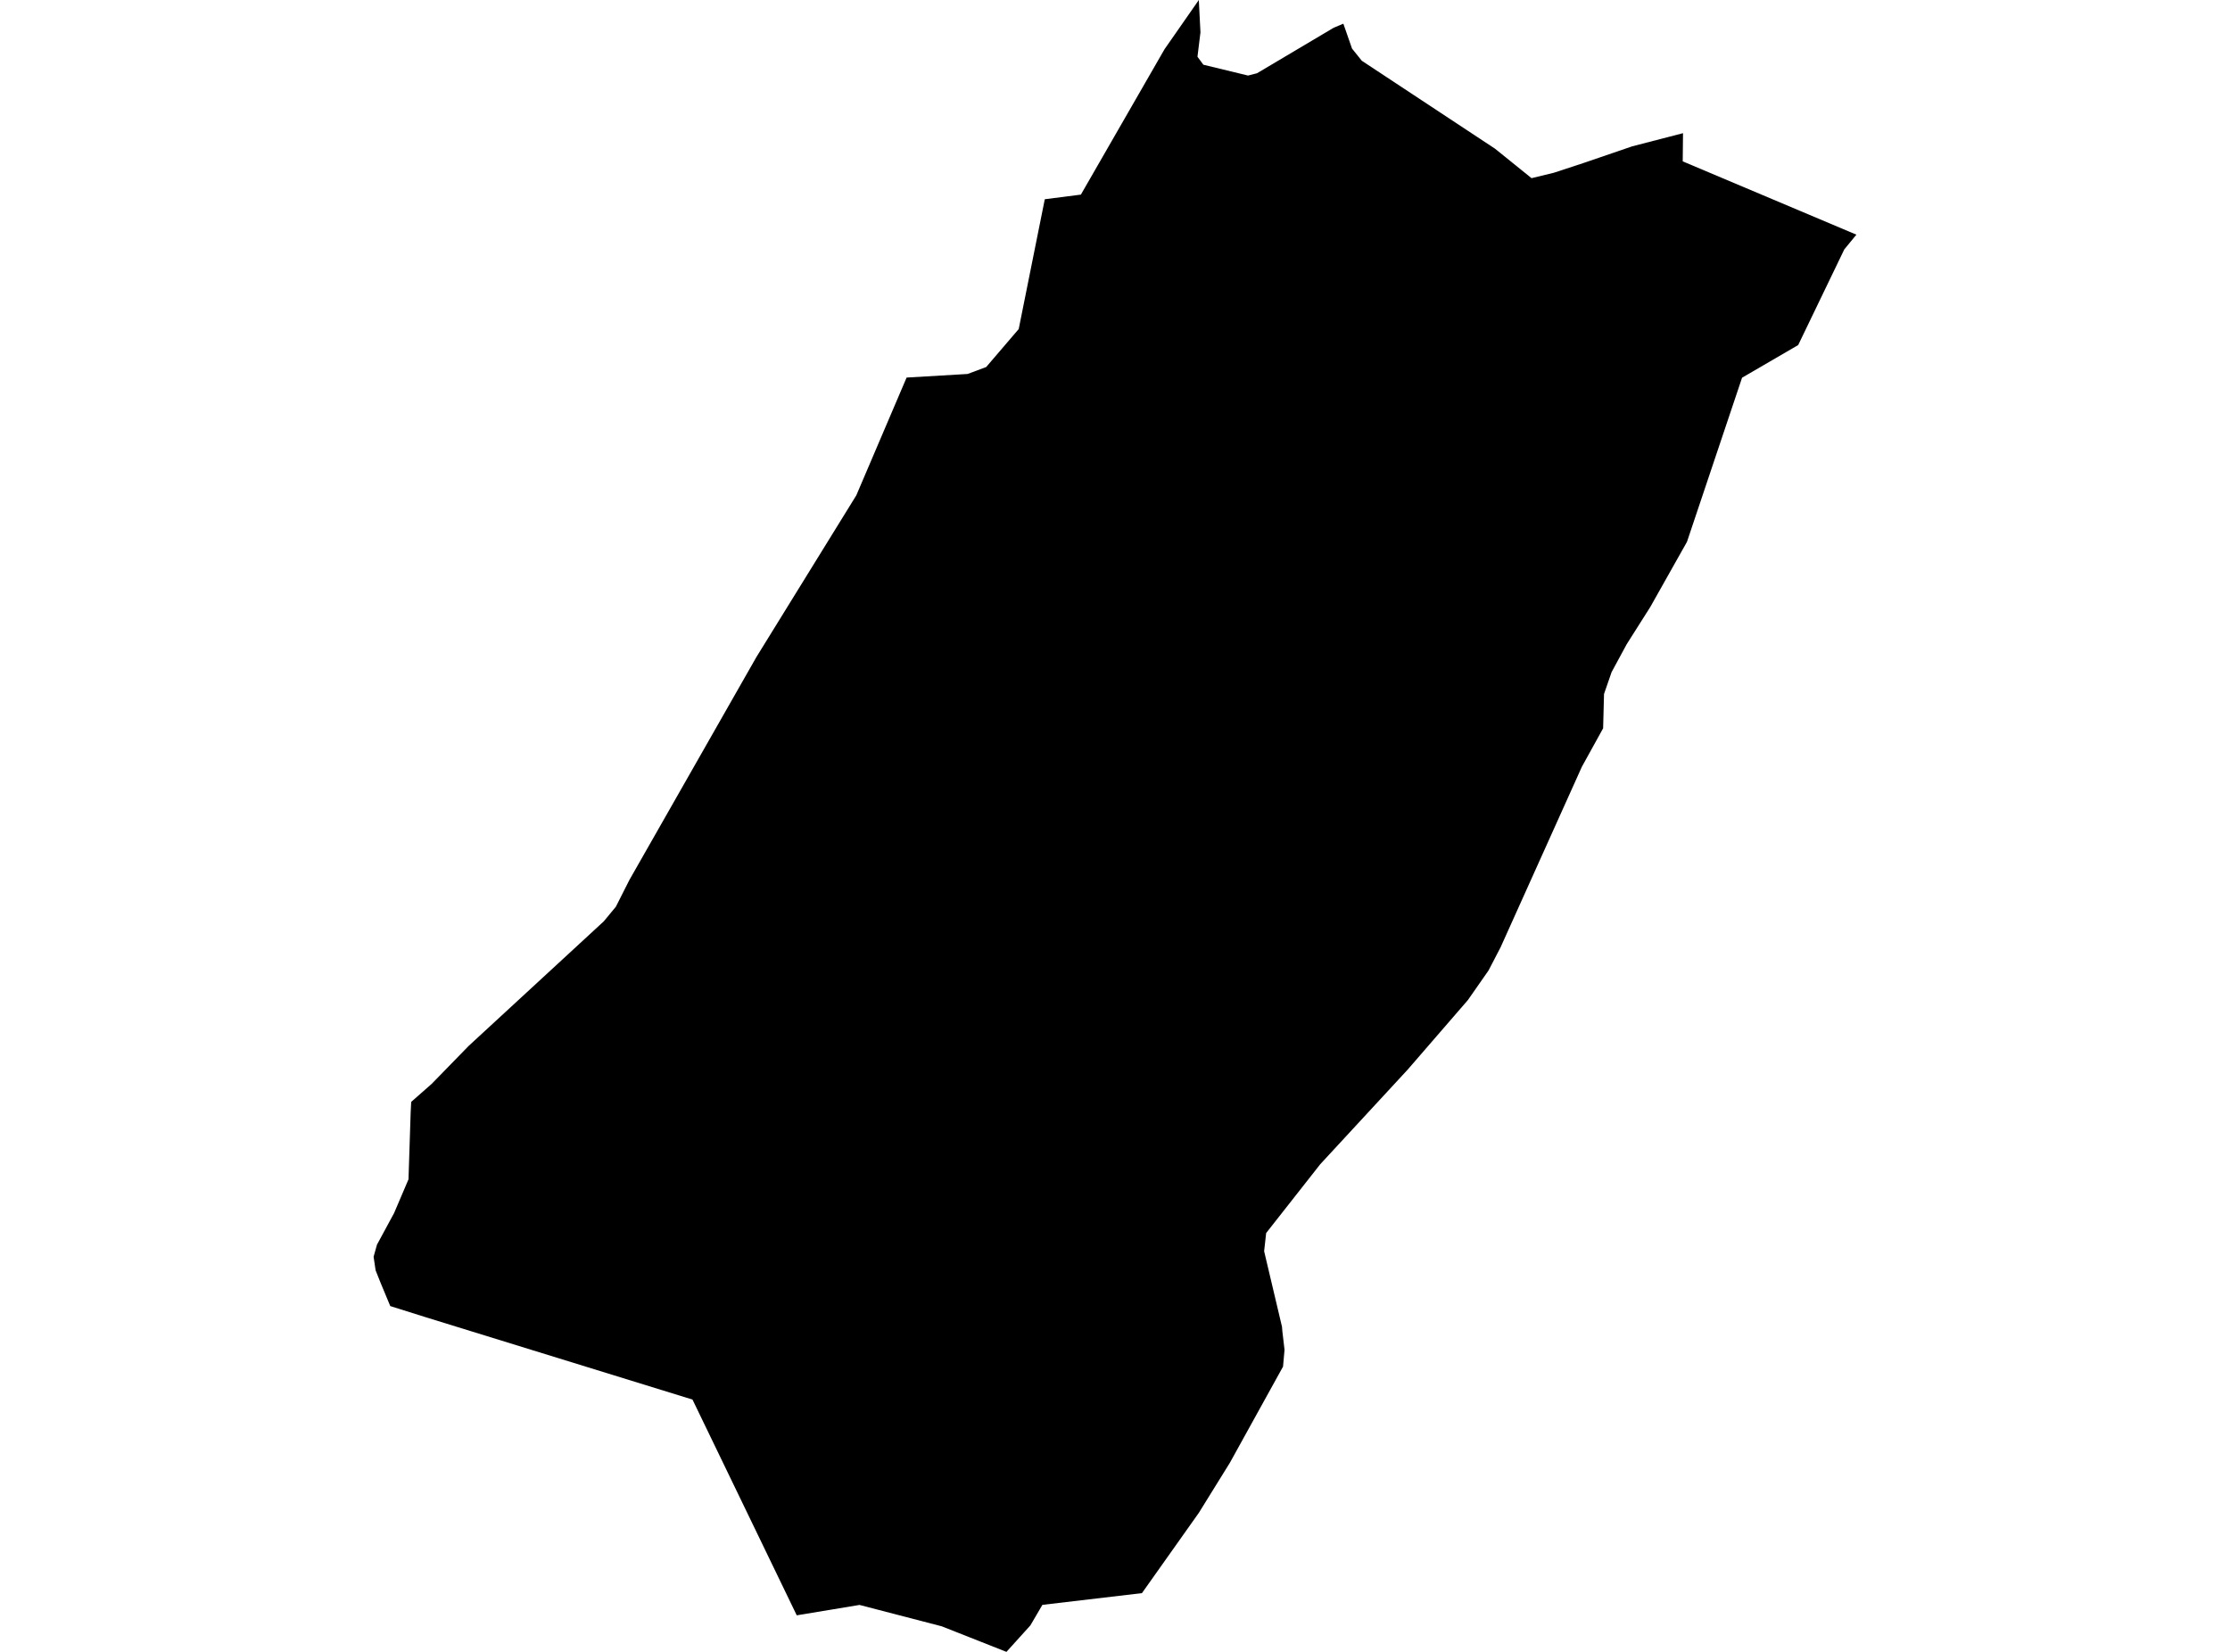 <?xml version='1.0'?>
<svg  baseProfile = 'tiny' width = '540' height = '400' stroke-linecap = 'round' stroke-linejoin = 'round' version='1.1' xmlns='http://www.w3.org/2000/svg'>
<path id='0937401001' title='0937401001'  d='M 449.532 56.825 446.6 60.39 435.435 83.554 421.844 91.463 408.506 131.204 399.62 146.985 393.92 155.979 390.246 162.765 388.418 168.05 388.201 176.356 383.062 185.658 363.372 229.381 360.458 234.991 355.445 242.175 340.859 259.024 319.704 281.916 306.601 298.584 306.113 302.981 310.438 321.278 310.528 322.382 311.053 326.852 310.691 330.923 297.824 354.196 290.296 366.339 276.524 385.776 252.419 388.617 249.505 393.594 243.714 400 228.042 393.811 208.135 388.635 192.934 391.151 167.688 338.904 103.19 318.997 94.503 316.265 92.169 310.655 90.956 307.614 90.468 304.321 91.282 301.407 95.426 293.752 98.919 285.572 99.444 269.339 99.571 266.824 104.529 262.462 113.487 253.269 146.207 223.101 149.139 219.554 152.414 213.075 183.161 159.11 207.357 119.948 219.536 91.427 234.303 90.558 238.81 88.875 246.682 79.681 252.998 48.247 261.739 47.125 281.989 11.926 290.296 0 290.694 7.836 289.97 13.736 291.4 15.672 302.222 18.296 304.394 17.735 322.961 6.714 325.296 5.737 327.395 11.763 329.766 14.713 362.033 36.013 370.864 43.143 376.239 41.84 383.405 39.488 395.241 35.434 407.547 32.249 407.475 39.072 449.532 56.825 Z' />
</svg>